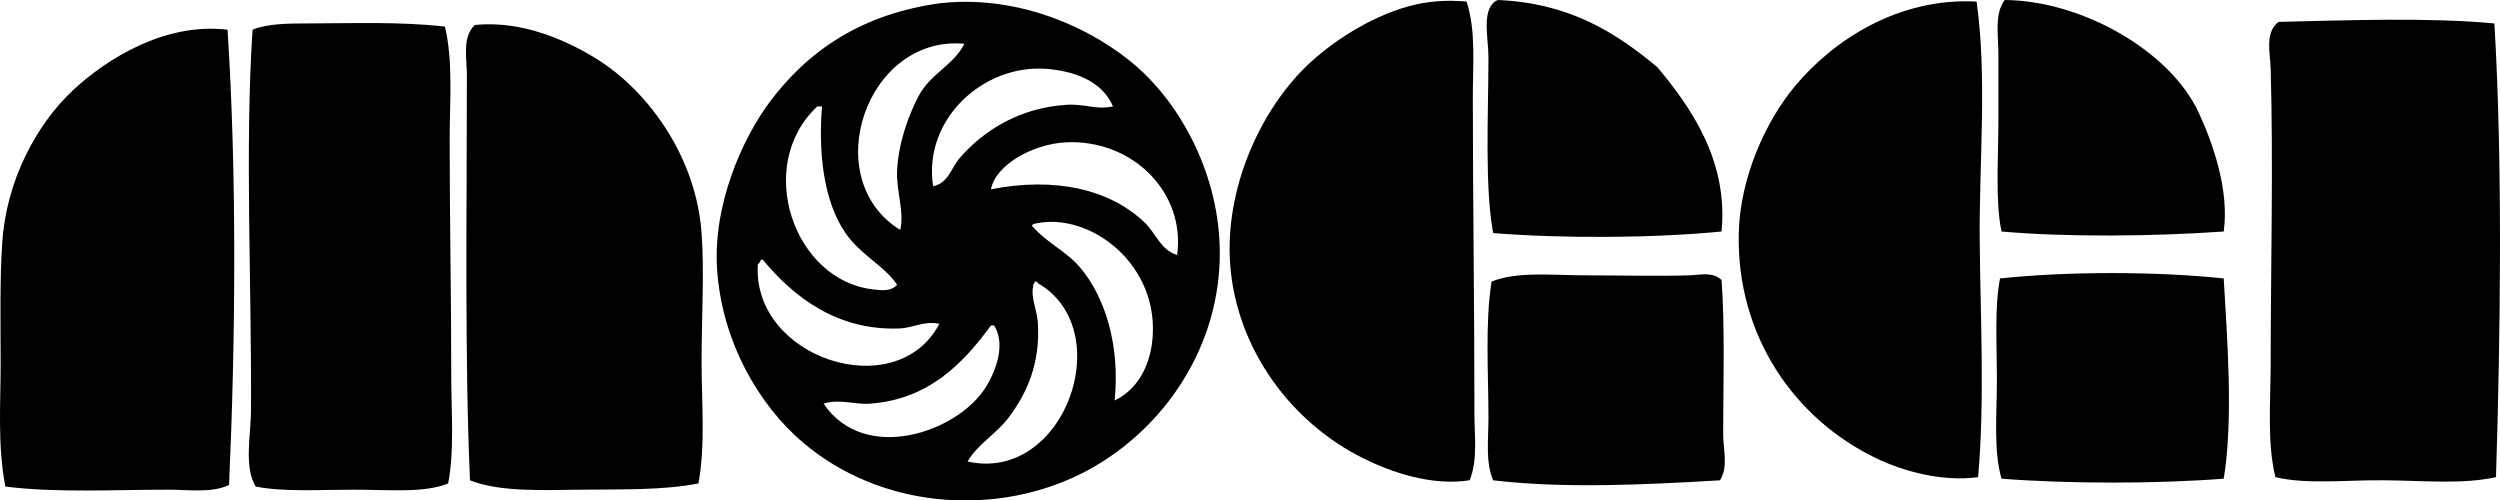 <?xml version="1.0" encoding="iso-8859-1"?>
<!-- Generator: Adobe Illustrator 19.2.0, SVG Export Plug-In . SVG Version: 6.00 Build 0)  -->
<svg version="1.1" xmlns="http://www.w3.org/2000/svg" xmlns:xlink="http://www.w3.org/1999/xlink" x="0px" y="0px"
	 viewBox="0 0 73.712 14.755" style="enable-background:new 0 0 73.712 14.755;" xml:space="preserve">
<g id="Moggi_x5F_Toys">
	<path style="fill-rule:evenodd;clip-rule:evenodd;" d="M65.566,6.826c-2.039,0.143-4.609,0.172-6.551,0
		c-0.189-0.885-0.092-2.132-0.092-3.367c0-0.606,0-1.248,0-1.845c0-0.58-0.123-1.207,0.186-1.614
		c2.299,0.021,4.883,1.515,5.719,3.32C65.25,4.23,65.734,5.614,65.566,6.826z"/>
	<path style="fill-rule:evenodd;clip-rule:evenodd;" d="M43.242,0.046c0.279,0.854,0.184,1.84,0.184,2.813
		c0,3.082,0.047,6.123,0.047,9.318c-0.002,0.672,0.104,1.369-0.139,1.983c-1.117,0.178-2.311-0.236-3.137-0.646
		c-2.121-1.052-3.721-3.2-3.922-5.673c-0.18-2.236,0.863-4.562,2.26-5.905c0.701-0.672,1.82-1.425,3-1.752
		C42.051,0.041,42.627-0.01,43.242,0.046z"/>
	<path style="fill-rule:evenodd;clip-rule:evenodd;" d="M44.164,0c2.135,0.094,3.488,0.971,4.705,1.983
		c0.994,1.191,2.092,2.763,1.891,4.843c-2.006,0.196-4.674,0.211-6.734,0.046c-0.254-1.357-0.141-3.517-0.139-5.166
		c0.002-0.55-0.186-1.289,0.139-1.614C44.058,0.049,44.109,0.023,44.164,0z"/>
	<path style="fill-rule:evenodd;clip-rule:evenodd;" d="M58.279,0.046c0.316,2.245,0.074,4.708,0.092,7.012
		c0.018,2.316,0.154,4.705-0.047,7.011c-1.066,0.144-2.215-0.178-2.998-0.554c-2.416-1.158-4.129-3.617-4.059-6.643
		c0.037-1.614,0.777-3.277,1.66-4.336C54.047,1.195,55.957-0.077,58.279,0.046z"/>
	<path style="fill-rule:evenodd;clip-rule:evenodd;" d="M27.742,0.092c2.662-0.281,4.945,1.05,5.996,2.076
		c1.35,1.317,2.352,3.452,2.215,5.72c-0.17,2.798-1.996,5.128-4.289,6.181c-2.484,1.14-5.715,0.901-7.981-1.015
		c-1.332-1.127-2.389-3.003-2.537-5.074c-0.141-1.954,0.756-3.896,1.522-4.936C23.805,1.503,25.404,0.405,27.742,0.092z
		 M26.543,6.78c0.129-0.526-0.121-1.154-0.092-1.753c0.039-0.825,0.346-1.654,0.644-2.214c0.348-0.645,1.039-0.905,1.338-1.522
		C25.543,1.024,24.099,5.267,26.543,6.78z M30.832,2.029c-1.82-0.13-3.621,1.467-3.32,3.46c0.445-0.081,0.537-0.545,0.785-0.83
		c0.705-0.817,1.766-1.477,3.135-1.568c0.57-0.039,0.873,0.158,1.385,0.046C32.486,2.368,31.637,2.087,30.832,2.029z M24.098,3.137
		c-1.877,1.761-0.678,5.155,1.662,5.397c0.203,0.021,0.508,0.075,0.691-0.139c-0.377-0.561-1.084-0.883-1.521-1.522
		c-0.652-0.947-0.803-2.38-0.693-3.735c-0.029,0-0.06,0-0.092,0C24.129,3.137,24.113,3.137,24.098,3.137z M31.431,4.197
		c-0.984,0.048-2.078,0.667-2.213,1.384c1.899-0.371,3.494-0.001,4.52,0.969c0.352,0.332,0.477,0.821,0.969,0.969
		C34.963,5.677,33.39,4.102,31.431,4.197z M33.969,10.102c0.281-2.281-1.836-3.881-3.459-3.506c-0.045,0-0.055,0.037-0.092,0.047
		c0.408,0.498,1.016,0.755,1.43,1.245c0.744,0.88,1.182,2.317,1.016,3.921C33.525,11.496,33.881,10.82,33.969,10.102z M26.496,9.686
		c-1.838,0.06-3.102-0.953-3.967-1.983c-0.01-0.036-0.037-0.054-0.092-0.046c-0.021,0.054-0.049,0.104-0.092,0.138
		c-0.178,2.761,4.08,4.167,5.352,1.753C27.234,9.449,26.933,9.673,26.496,9.686z M30.601,8.349c-0.01-0.035-0.037-0.054-0.092-0.046
		c-0.002,0.059-0.059,0.064-0.045,0.139c-0.08,0.309,0.117,0.727,0.137,1.061c0.078,1.239-0.336,2.092-0.83,2.767
		c-0.383,0.525-0.918,0.792-1.244,1.338C31.385,14.249,32.992,9.731,30.601,8.349z M29.219,9.595
		c-0.84,1.147-1.85,2.177-3.553,2.306c-0.479,0.036-0.896-0.149-1.383,0c1.205,1.793,3.973,0.847,4.797-0.507
		c0.307-0.505,0.57-1.267,0.23-1.799C29.279,9.595,29.25,9.595,29.219,9.595z"/>
	<path style="fill-rule:evenodd;clip-rule:evenodd;" d="M73.547,0.691c0.244,4.138,0.18,9.119,0.047,13.377
		c-0.963,0.217-2.131,0.104-3.275,0.093c-1.137-0.013-2.307,0.13-3.229-0.093c-0.25-1.023-0.141-2.184-0.139-3.367
		c0-2.826,0.08-5.776,0-8.672c-0.014-0.464-0.18-1.072,0.23-1.384C69.181,0.599,71.621,0.509,73.547,0.691z"/>
	<path style="fill-rule:evenodd;clip-rule:evenodd;" d="M13.119,0.784c0.246,1.036,0.139,2.207,0.139,3.367
		c0,2.233,0.047,4.599,0.047,6.919c0,1.122,0.098,2.217-0.092,3.183c-0.687,0.29-1.756,0.185-2.768,0.185
		c-1.018,0-2.076,0.072-2.906-0.092c-0.35-0.584-0.145-1.493-0.139-2.215c0.025-3.612-0.184-7.8,0.047-11.255
		C7.9,0.689,8.539,0.693,9.06,0.691C10.39,0.688,11.814,0.634,13.119,0.784z"/>
	<path style="fill-rule:evenodd;clip-rule:evenodd;" d="M20.594,14.253c-1.017,0.206-2.299,0.172-3.461,0.185
		c-1.147,0.013-2.391,0.072-3.275-0.276c-0.16-3.586-0.092-7.98-0.092-11.947c0-0.505-0.143-1.115,0.231-1.477
		c1.424-0.152,2.816,0.495,3.691,1.061c1.416,0.917,2.832,2.798,2.998,5.073c0.084,1.152,0,2.474,0,3.783
		C20.685,11.86,20.803,13.11,20.594,14.253z"/>
	<path style="fill-rule:evenodd;clip-rule:evenodd;" d="M6.709,0.876c0.277,4.268,0.236,9.156,0.045,13.423
		c-0.516,0.244-1.184,0.139-1.799,0.139c-1.553,0-3.303,0.097-4.797-0.092c-0.234-1.224-0.139-2.445-0.139-3.599
		c0-1.263-0.027-2.5,0.047-3.598c0.121-1.799,0.982-3.468,2.121-4.521C3.152,1.739,4.861,0.654,6.709,0.876z"/>
	<path style="fill-rule:evenodd;clip-rule:evenodd;" d="M50.76,8.257c0.1,1.388,0.051,3.06,0.047,4.521
		c-0.002,0.484,0.16,0.981-0.094,1.384c-2.17,0.129-4.598,0.248-6.687,0c-0.231-0.528-0.139-1.199-0.139-1.846
		c0-1.313-0.104-2.787,0.092-4.013c0.754-0.309,1.801-0.184,2.814-0.184c1.039,0,2.094,0.028,2.998,0
		C50.144,8.107,50.496,8.004,50.76,8.257z"/>
	<path style="fill-rule:evenodd;clip-rule:evenodd;" d="M65.566,8.21c0.098,1.727,0.291,4.142,0,5.904
		c-1.973,0.153-4.578,0.154-6.551,0c-0.242-0.821-0.137-1.896-0.137-2.952c0-1.023-0.072-2.099,0.092-2.952
		C60.943,7.999,63.594,7.999,65.566,8.21z"/>
</g>
<g id="Layer_1">
</g>
</svg>

